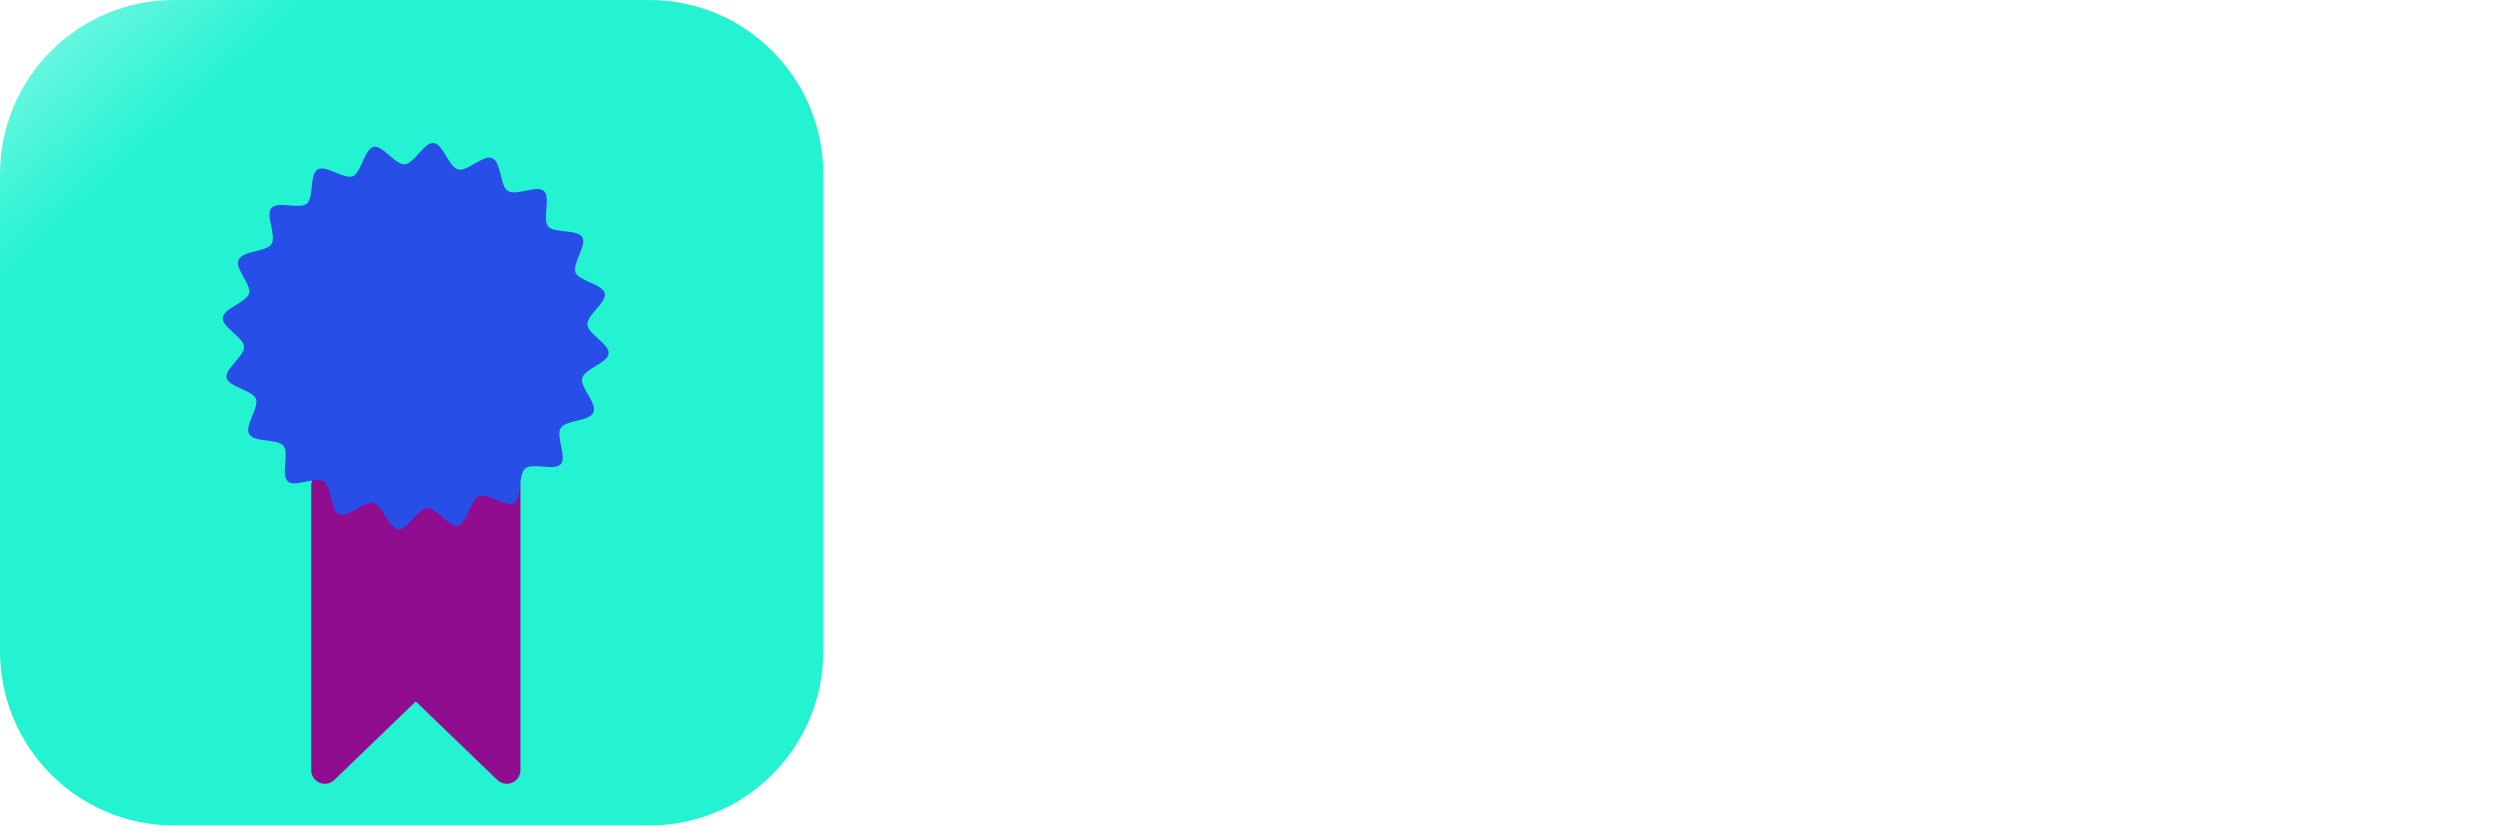 <svg width="212" height="71" viewBox="0 0 212 71" fill="none" xmlns="http://www.w3.org/2000/svg">
<path d="M55.063 0H14.755C6.606 0 0 6.623 0 14.793V55.206C0 63.377 6.606 70 14.755 70H55.063C63.212 70 69.818 63.377 69.818 55.206V14.793C69.818 6.623 63.212 0 55.063 0Z" fill="url(#paint0_linear_122_987)"/>
<path d="M85.959 26.173V8.261H80.364V4.01H96.09V8.261H90.495V26.173H85.959Z" fill="white"/>
<path d="M99.284 26.173V4.01H103.82V12.511H108.901V4.01H113.437V26.173H108.901V16.762H103.82V26.173H99.284Z" fill="white"/>
<path d="M117.841 26.173V4.01H131.45V7.897H122.287V12.876H130.392V16.762H122.287V22.287H131.45V26.173H117.841Z" fill="white"/>
<path d="M82.148 69.544V36.3H92.808C96.165 36.3 98.842 37.075 100.838 38.623C102.834 40.141 103.832 42.205 103.832 44.816C103.832 46.274 103.484 47.549 102.789 48.642C102.123 49.735 101.216 50.585 100.067 51.192C98.948 51.799 97.723 52.103 96.392 52.103V52.239C97.874 52.209 99.22 52.482 100.43 53.059C101.67 53.636 102.668 54.501 103.424 55.655C104.18 56.809 104.558 58.236 104.558 59.936C104.558 61.879 104.089 63.579 103.152 65.036C102.244 66.463 100.944 67.571 99.25 68.361C97.557 69.15 95.546 69.544 93.217 69.544H82.148ZM88.726 64.034H92.945C94.427 64.034 95.591 63.639 96.438 62.85C97.284 62.061 97.708 60.968 97.708 59.571C97.708 58.175 97.284 57.082 96.438 56.292C95.591 55.473 94.427 55.063 92.945 55.063H88.726V64.034ZM88.726 49.689H92.718C94.049 49.689 95.092 49.34 95.848 48.642C96.604 47.913 96.982 46.942 96.982 45.727C96.982 44.482 96.604 43.526 95.848 42.858C95.092 42.16 94.049 41.811 92.718 41.811H88.726V49.689Z" fill="white"/>
<path d="M107.489 69.544L115.609 36.3H124.228L132.439 69.544H125.498L123.911 62.03H116.017L114.43 69.544H107.489ZM117.151 56.566H122.731L121.143 48.551C120.932 47.397 120.705 46.258 120.463 45.135C120.251 43.981 120.085 43.086 119.964 42.448C119.843 43.086 119.677 43.966 119.465 45.09C119.283 46.213 119.072 47.351 118.83 48.505L117.151 56.566Z" fill="white"/>
<path d="M136.413 69.544V36.3H147.165C149.463 36.3 151.459 36.741 153.153 37.621C154.877 38.502 156.207 39.746 157.145 41.355C158.113 42.934 158.596 44.801 158.596 46.957V58.843C158.596 60.968 158.113 62.835 157.145 64.444C156.207 66.053 154.877 67.313 153.153 68.224C151.459 69.104 149.463 69.544 147.165 69.544H136.413ZM143.218 63.169H147.165C148.556 63.169 149.675 62.774 150.522 61.985C151.368 61.196 151.792 60.148 151.792 58.843V46.957C151.792 45.682 151.368 44.649 150.522 43.86C149.675 43.071 148.556 42.676 147.165 42.676H143.218V63.169Z" fill="white"/>
<path d="M174.547 70C172.339 70 170.404 69.59 168.74 68.77C167.077 67.92 165.777 66.751 164.839 65.264C163.932 63.746 163.478 61.985 163.478 59.981V45.864C163.478 43.83 163.932 42.069 164.839 40.581C165.777 39.093 167.077 37.94 168.74 37.12C170.404 36.27 172.339 35.845 174.547 35.845C176.785 35.845 178.72 36.27 180.354 37.12C182.017 37.94 183.302 39.093 184.209 40.581C185.147 42.069 185.616 43.83 185.616 45.864H178.811C178.811 44.528 178.433 43.511 177.677 42.813C176.951 42.114 175.908 41.765 174.547 41.765C173.186 41.765 172.128 42.114 171.371 42.813C170.646 43.511 170.283 44.528 170.283 45.864V59.981C170.283 61.287 170.646 62.304 171.371 63.032C172.128 63.731 173.186 64.08 174.547 64.08C175.908 64.08 176.951 63.731 177.677 63.032C178.433 62.304 178.811 61.287 178.811 59.981V57.112H173.912V51.329H185.616V59.981C185.616 61.985 185.147 63.746 184.209 65.264C183.302 66.751 182.017 67.92 180.354 68.77C178.72 69.59 176.785 70 174.547 70Z" fill="white"/>
<path d="M191.586 69.544V36.3H212V42.13H198.255V49.598H210.412V55.427H198.255V63.715H212V69.544H191.586Z" fill="white"/>
<g filter="url(#filter0_d_122_987)">
<g filter="url(#filter1_d_122_987)">
<path d="M27.527 36.004C27.376 36.006 27.226 36.038 27.087 36.098C26.948 36.157 26.822 36.244 26.717 36.351C26.611 36.459 26.529 36.587 26.473 36.726C26.417 36.866 26.39 37.015 26.392 37.165V61.319C26.392 61.545 26.458 61.765 26.584 61.953C26.71 62.14 26.888 62.287 27.098 62.374C27.308 62.462 27.539 62.486 27.762 62.444C27.985 62.402 28.191 62.295 28.354 62.137L35.257 55.482L42.169 62.137C42.331 62.295 42.537 62.402 42.761 62.444C42.984 62.486 43.215 62.462 43.425 62.374C43.634 62.287 43.813 62.14 43.939 61.953C44.064 61.765 44.131 61.545 44.131 61.319V37.165C44.131 36.862 44.009 36.571 43.793 36.357C43.576 36.142 43.283 36.022 42.977 36.022C42.671 36.022 42.377 36.142 42.161 36.357C41.944 36.571 41.823 36.862 41.823 37.165L37.139 38.789H34.751C34.751 38.789 34.512 38.553 33.557 38.789C33.257 38.789 32.578 38.582 32.363 38.789L31.169 37.845L28.7 37.165C28.702 37.012 28.674 36.86 28.616 36.718C28.558 36.576 28.471 36.447 28.362 36.338C28.253 36.23 28.122 36.145 27.979 36.087C27.836 36.03 27.682 36.001 27.527 36.004Z" fill="#900D90"/>
</g>
<g filter="url(#filter2_d_122_987)">
<path d="M21.133 20.85C20.917 21.659 18.968 22.139 18.891 22.939C18.814 23.739 20.633 24.593 20.694 25.385C20.744 26.22 19.053 27.271 19.211 28.043C19.411 28.827 21.389 29.084 21.697 29.806C21.993 30.57 20.72 32.098 21.124 32.8C21.517 33.544 23.485 33.16 24.039 33.811C24.551 34.45 23.784 36.297 24.415 36.831C25.003 37.354 26.768 36.369 27.464 36.829C28.129 37.236 27.999 39.254 28.771 39.599C29.544 39.943 30.902 38.437 31.666 38.642C32.472 38.859 32.952 40.813 33.75 40.89C34.548 40.968 35.4 39.144 36.19 39.082C37.022 39.032 38.07 40.728 38.84 40.57C39.622 40.369 39.879 38.386 40.599 38.077C41.361 37.78 42.885 39.056 43.585 38.651C44.296 38.203 43.913 36.23 44.551 35.717C45.188 35.204 47.031 35.973 47.563 35.341C48.085 34.751 47.102 32.981 47.562 32.284C47.967 31.617 49.98 31.747 50.323 30.973C50.667 30.198 49.165 28.837 49.37 28.071C49.586 27.262 51.534 26.782 51.612 25.981C51.689 25.181 49.87 24.327 49.809 23.535C49.758 22.701 51.45 21.65 51.292 20.878C51.092 20.094 49.114 19.836 48.806 19.115C48.51 18.351 49.782 16.822 49.379 16.121C48.974 15.419 47.007 15.803 46.483 15.206C45.972 14.567 46.738 12.72 46.108 12.186C45.52 11.663 43.755 12.648 43.059 12.188C42.394 11.781 42.524 9.763 41.751 9.419C40.979 9.074 39.621 10.58 38.857 10.375C38.05 10.158 37.571 8.204 36.773 8.127C35.975 8.049 35.123 9.873 34.333 9.935C33.501 9.985 32.453 8.289 31.682 8.447C30.901 8.648 30.643 10.632 29.924 10.94C29.162 11.237 27.638 9.961 26.938 10.366C26.238 10.771 26.621 12.744 26.026 13.269C25.388 13.782 23.546 13.013 23.013 13.645C22.491 14.235 23.474 16.005 23.015 16.702C22.609 17.369 20.597 17.239 20.253 18.013C19.836 18.722 21.295 20.072 21.133 20.85Z" fill="#284EE8"/>
</g>
</g>
<defs>
<filter id="filter0_d_122_987" x="14.889" y="8.124" width="40.725" height="62.34" filterUnits="userSpaceOnUse" color-interpolation-filters="sRGB">
<feFlood flood-opacity="0" result="BackgroundImageFix"/>
<feColorMatrix in="SourceAlpha" type="matrix" values="0 0 0 0 0 0 0 0 0 0 0 0 0 0 0 0 0 0 127 0" result="hardAlpha"/>
<feOffset dy="4"/>
<feGaussianBlur stdDeviation="2"/>
<feComposite in2="hardAlpha" operator="out"/>
<feColorMatrix type="matrix" values="0 0 0 0 0 0 0 0 0 0 0 0 0 0 0 0 0 0 0.25 0"/>
<feBlend mode="normal" in2="BackgroundImageFix" result="effect1_dropShadow_122_987"/>
<feBlend mode="normal" in="SourceGraphic" in2="effect1_dropShadow_122_987" result="shape"/>
</filter>
<filter id="filter1_d_122_987" x="24.392" y="34.004" width="21.739" height="30.46" filterUnits="userSpaceOnUse" color-interpolation-filters="sRGB">
<feFlood flood-opacity="0" result="BackgroundImageFix"/>
<feColorMatrix in="SourceAlpha" type="matrix" values="0 0 0 0 0 0 0 0 0 0 0 0 0 0 0 0 0 0 127 0" result="hardAlpha"/>
<feOffset/>
<feGaussianBlur stdDeviation="1"/>
<feComposite in2="hardAlpha" operator="out"/>
<feColorMatrix type="matrix" values="0 0 0 0 1 0 0 0 0 1 0 0 0 0 1 0 0 0 0.5 0"/>
<feBlend mode="normal" in2="BackgroundImageFix" result="effect1_dropShadow_122_987"/>
<feBlend mode="normal" in="SourceGraphic" in2="effect1_dropShadow_122_987" result="shape"/>
</filter>
<filter id="filter2_d_122_987" x="16.889" y="6.124" width="36.725" height="36.768" filterUnits="userSpaceOnUse" color-interpolation-filters="sRGB">
<feFlood flood-opacity="0" result="BackgroundImageFix"/>
<feColorMatrix in="SourceAlpha" type="matrix" values="0 0 0 0 0 0 0 0 0 0 0 0 0 0 0 0 0 0 127 0" result="hardAlpha"/>
<feOffset/>
<feGaussianBlur stdDeviation="1"/>
<feComposite in2="hardAlpha" operator="out"/>
<feColorMatrix type="matrix" values="0 0 0 0 1 0 0 0 0 1 0 0 0 0 1 0 0 0 0.5 0"/>
<feBlend mode="normal" in2="BackgroundImageFix" result="effect1_dropShadow_122_987"/>
<feBlend mode="normal" in="SourceGraphic" in2="effect1_dropShadow_122_987" result="shape"/>
</filter>
<linearGradient id="paint0_linear_122_987" x1="61.004" y1="64.199" x2="-13.193" y2="-18.461" gradientUnits="userSpaceOnUse">
<stop offset="0.635" stop-color="#24F3D2"/>
<stop offset="1" stop-color="#24F3D2" stop-opacity="0"/>
</linearGradient>
</defs>
</svg>
